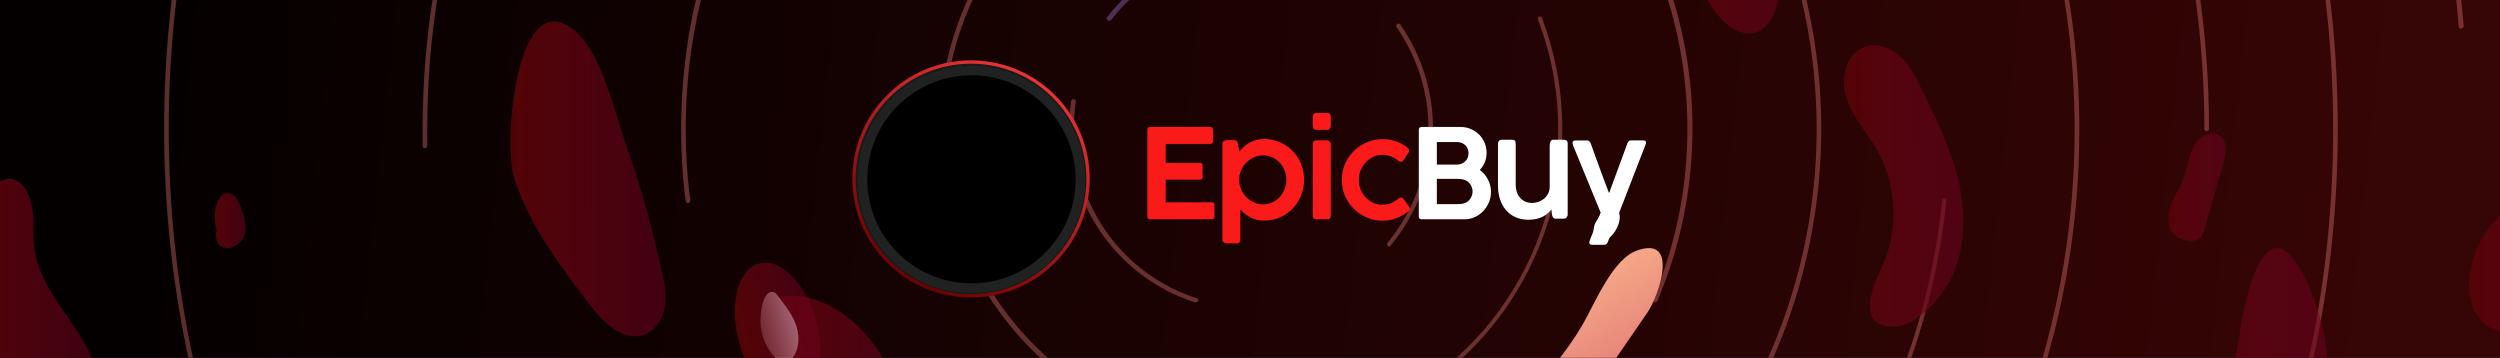 <?xml version="1.0" encoding="UTF-8"?>
<svg width="1048px" height="150px" viewBox="0 0 1048 150" version="1.1" xmlns="http://www.w3.org/2000/svg" xmlns:xlink="http://www.w3.org/1999/xlink">
    <title>GFX-EpicBuy</title>
    <defs>
        <linearGradient x1="100%" y1="50.949%" x2="2.062%" y2="49.072%" id="linearGradient-1">
            <stop stop-color="#3B3B3B" offset="0%"></stop>
            <stop stop-color="#161616" offset="100%"></stop>
        </linearGradient>
        <linearGradient x1="0%" y1="50%" x2="97.527%" y2="50%" id="linearGradient-2">
            <stop stop-color="#950E9D" offset="0.811%"></stop>
            <stop stop-color="#047198" offset="100%"></stop>
        </linearGradient>
        <linearGradient x1="10.146%" y1="48.591%" x2="91.522%" y2="54.559%" id="linearGradient-3">
            <stop stop-color="#050000" offset="0%"></stop>
            <stop stop-color="#360505" offset="100%"></stop>
        </linearGradient>
        <linearGradient x1="0.109%" y1="49.963%" x2="99.1%" y2="49.963%" id="linearGradient-4">
            <stop stop-color="#520404" offset="0%"></stop>
            <stop stop-color="#710221" stop-opacity="0.505" offset="100%"></stop>
        </linearGradient>
        <linearGradient x1="33.556%" y1="22.16%" x2="92.304%" y2="117.635%" id="linearGradient-5">
            <stop stop-color="#F9B68B" offset="0%"></stop>
            <stop stop-color="#CD3661" offset="99.19%"></stop>
        </linearGradient>
        <linearGradient x1="0.109%" y1="49.963%" x2="99.1%" y2="49.963%" id="linearGradient-6">
            <stop stop-color="#520404" offset="0%"></stop>
            <stop stop-color="#710221" stop-opacity="0.505" offset="100%"></stop>
        </linearGradient>
        <linearGradient x1="0.109%" y1="49.963%" x2="99.1%" y2="49.963%" id="linearGradient-7">
            <stop stop-color="#520404" offset="0%"></stop>
            <stop stop-color="#710221" stop-opacity="0.505" offset="100%"></stop>
        </linearGradient>
        <linearGradient x1="0.109%" y1="49.963%" x2="99.1%" y2="49.963%" id="linearGradient-8">
            <stop stop-color="#520404" offset="0%"></stop>
            <stop stop-color="#710221" stop-opacity="0.505" offset="100%"></stop>
        </linearGradient>
        <linearGradient x1="0.109%" y1="49.963%" x2="99.1%" y2="49.963%" id="linearGradient-9">
            <stop stop-color="#520404" offset="0%"></stop>
            <stop stop-color="#710221" stop-opacity="0.505" offset="100%"></stop>
        </linearGradient>
        <linearGradient x1="-0.451%" y1="48.894%" x2="97.118%" y2="48.894%" id="linearGradient-10">
            <stop stop-color="#FCFED9" offset="0%"></stop>
            <stop stop-color="#366E6E" offset="53.24%"></stop>
            <stop stop-color="#49146E" offset="99.19%"></stop>
        </linearGradient>
        <linearGradient x1="0.109%" y1="49.963%" x2="99.1%" y2="49.963%" id="linearGradient-11">
            <stop stop-color="#520404" offset="0%"></stop>
            <stop stop-color="#710221" stop-opacity="0.505" offset="100%"></stop>
        </linearGradient>
        <linearGradient x1="0.109%" y1="49.963%" x2="99.1%" y2="49.963%" id="linearGradient-12">
            <stop stop-color="#520404" offset="0%"></stop>
            <stop stop-color="#710221" stop-opacity="0.505" offset="100%"></stop>
        </linearGradient>
        <linearGradient x1="0.109%" y1="49.963%" x2="99.1%" y2="49.963%" id="linearGradient-13">
            <stop stop-color="#520404" offset="0%"></stop>
            <stop stop-color="#710221" stop-opacity="0.505" offset="100%"></stop>
        </linearGradient>
        <linearGradient x1="0.109%" y1="49.963%" x2="99.1%" y2="49.963%" id="linearGradient-14">
            <stop stop-color="#520404" offset="0%"></stop>
            <stop stop-color="#710221" stop-opacity="0.505" offset="100%"></stop>
        </linearGradient>
        <linearGradient x1="0.109%" y1="49.963%" x2="99.1%" y2="49.963%" id="linearGradient-15">
            <stop stop-color="#520404" offset="0%"></stop>
            <stop stop-color="#710221" stop-opacity="0.505" offset="100%"></stop>
        </linearGradient>
        <linearGradient x1="79.201%" y1="7.79%" x2="28.254%" y2="96.543%" id="linearGradient-16">
            <stop stop-color="#EB3333" offset="0%"></stop>
            <stop stop-color="#6A0101" offset="100%"></stop>
        </linearGradient>
        <ellipse id="path-17" cx="49.229" cy="49.174" rx="47.837" ry="47.784"></ellipse>
        <filter x="-3.1%" y="-3.1%" width="106.3%" height="106.3%" filterUnits="objectBoundingBox" id="filter-18">
            <feOffset dx="0" dy="0" in="SourceAlpha" result="shadowOffsetOuter1"></feOffset>
            <feMorphology radius="4.178" operator="erode" in="SourceAlpha" result="shadowInner"></feMorphology>
            <feOffset dx="0" dy="0" in="shadowInner" result="shadowInner"></feOffset>
            <feComposite in="shadowOffsetOuter1" in2="shadowInner" operator="out" result="shadowOffsetOuter1"></feComposite>
            <feGaussianBlur stdDeviation="1" in="shadowOffsetOuter1" result="shadowBlurOuter1"></feGaussianBlur>
            <feColorMatrix values="0 0 0 0 0   0 0 0 0 0   0 0 0 0 0  0 0 0 0.5 0" type="matrix" in="shadowBlurOuter1"></feColorMatrix>
        </filter>
    </defs>
    <g id="GFX-EpicBuy" stroke="none" stroke-width="1" fill="none" fill-rule="evenodd">
        <rect fill="#1A1B1B" x="0" y="0" width="1048" height="150"></rect>
        <rect id="Rectangle" fill="url(#linearGradient-1)" x="0" y="0" width="1048" height="150"></rect>
        <g id="vectorstock_21055208" transform="translate(-56, -333)" fill-rule="nonzero">
            <g id="Group">
                <rect id="Rectangle" fill="url(#linearGradient-2)" x="0" y="0" width="1161" height="774"></rect>
                <rect id="Rectangle" fill="url(#linearGradient-3)" x="0" y="0" width="1161" height="774"></rect>
            </g>
            <g id="Group" opacity="0.38">
                <g transform="translate(1075.616, 271.817)" fill="#E57975" id="Path">
                    <path d="M12.047,73.193 C11.467,73.193 11.08,72.806 11.08,72.226 C9.145,48.425 5.275,24.431 0.05,1.211 C-0.143,0.631 0.244,0.244 0.824,0.05 C1.405,-0.143 1.792,0.244 1.985,0.824 C7.403,24.238 11.08,48.232 13.208,72.226 C13.015,72.613 12.628,73 12.047,73.193 C12.047,73.193 12.047,73.193 12.047,73.193 Z"></path>
                </g>
                <g transform="translate(124.808, 300.118)" fill="#E57975" id="Path">
                    <path d="M39.861,271.674 C39.474,271.674 39.087,271.481 38.894,271.094 C13.158,212.85 0,150.93 0,86.882 C0,57.856 2.709,28.831 8.127,0.774 C8.32,0.194 8.707,-5.49960077e-14 9.288,-5.49960077e-14 C9.868,0.194 10.062,0.581 10.062,1.161 C4.644,29.218 1.935,58.05 1.935,86.882 C1.935,150.737 14.899,212.463 40.635,270.32 C40.828,270.9 40.635,271.287 40.054,271.674 C40.054,271.674 39.861,271.674 39.861,271.674 Z"></path>
                </g>
                <g transform="translate(995.291, 271.817)" fill="#E57975" id="Path">
                    <path d="M1.04,299.975 C0.847,299.975 0.847,299.975 0.653,299.975 C0.073,299.782 -0.121,299.201 0.073,298.621 C25.808,240.764 38.773,179.038 38.773,115.183 C38.773,76.676 33.935,38.17 24.26,1.211 C24.067,0.631 24.454,0.244 25.034,0.05 C25.615,-0.143 26.002,0.244 26.195,0.824 C35.87,37.976 40.708,76.483 40.708,115.183 C40.708,179.231 27.55,241.151 1.814,299.395 C1.814,299.782 1.427,299.975 1.04,299.975 Z"></path>
                </g>
                <g transform="translate(735.227, 16.955)" fill="#E57975" id="Path">
                    <path d="M245.818,371.012 C245.237,371.012 244.85,370.625 244.85,370.045 C244.85,209.246 149.068,64.702 0.653,2.008 C0.073,1.814 -0.121,1.234 0.073,0.653 C0.266,0.073 0.847,-0.121 1.427,0.073 C150.422,63.154 246.785,208.472 246.785,370.045 C246.785,370.625 246.398,371.012 245.818,371.012 Z"></path>
                </g>
                <g transform="translate(233.167, 171.424)" fill="#E57975" id="Path">
                    <path d="M0.968,223.703 C0.387,223.703 0,223.316 0,222.736 C0,220.414 0,218.092 0,215.576 C0,136.822 25.929,62.324 74.691,0.404 C75.078,0.017 75.659,-0.176 76.046,0.211 C76.433,0.598 76.626,1.178 76.239,1.565 C27.671,63.098 1.935,137.015 1.935,215.383 C1.935,217.705 1.935,220.027 1.935,222.542 C1.935,223.123 1.548,223.703 0.968,223.703 C0.968,223.703 0.968,223.703 0.968,223.703 Z"></path>
                </g>
                <g transform="translate(907.249, 300.262)" fill="#E57975" id="Path">
                    <path d="M1.04,199.549 C0.847,199.549 0.847,199.549 0.653,199.549 C0.073,199.355 -0.121,198.775 0.073,198.388 C12.263,162.59 18.455,125.051 18.455,86.932 C18.455,57.907 14.779,29.075 7.619,1.211 C7.426,0.631 7.813,0.244 8.393,0.05 C8.974,-0.143 9.361,0.244 9.554,0.824 C16.714,28.882 20.39,57.907 20.39,87.125 C20.39,125.438 14.198,163.171 1.814,199.162 C1.814,199.162 1.427,199.549 1.04,199.549 Z"></path>
                </g>
                <g transform="translate(679.112, 416.168)" fill="#E57975" id="Path">
                    <path d="M1.04,246.569 C0.653,246.569 0.266,246.376 0.073,245.989 C-0.121,245.408 0.073,245.021 0.653,244.828 C104.95,206.902 179.834,111.119 191.057,0.824 C191.057,0.244 191.638,-0.143 192.025,0.05 C192.605,0.05 192.992,0.631 192.799,1.018 C181.382,111.893 106.304,208.256 1.04,246.569 C1.234,246.569 1.04,246.569 1.04,246.569 Z"></path>
                </g>
                <g transform="translate(341.527, 157.845)" fill="#E57975" id="Path">
                    <path d="M2.902,260.309 C2.515,260.309 1.935,259.922 1.935,259.535 C0.581,249.666 0,239.411 0,229.349 C0,176.91 16.834,126.987 48.569,85.191 C79.141,44.556 122.873,14.37 171.248,0.051 C171.828,-0.142 172.215,0.245 172.409,0.632 C172.602,1.212 172.215,1.599 171.828,1.793 C71.788,31.398 1.935,124.859 1.935,229.155 C1.935,239.217 2.515,249.279 3.87,259.148 C3.87,259.728 3.483,260.115 2.902,260.309 C2.902,260.309 2.902,260.309 2.902,260.309 Z"></path>
                </g>
                <g transform="translate(627.52, 152.865)" fill="#E57975" id="Path">
                    <path d="M66.564,444.276 C66.177,444.276 65.984,444.082 65.79,443.695 C65.597,443.308 65.79,442.728 66.177,442.341 C142.609,400.738 190.017,320.823 190.017,234.135 C190.017,122.099 110.489,24.381 0.774,1.935 C0.194,1.742 1.09992015e-13,1.355 1.09992015e-13,0.774 C0.194,0.194 0.581,5.49960077e-14 1.161,5.49960077e-14 C111.843,22.64 191.952,121.131 191.952,234.135 C191.952,321.597 144.157,402.093 67.144,444.082 C66.951,444.082 66.757,444.276 66.564,444.276 Z"></path>
                </g>
                <g transform="translate(427.231, 202.208)" fill="#E57975" id="Path">
                    <path d="M322.582,257.548 C322.388,257.548 322.388,257.548 322.195,257.548 C321.614,257.355 321.421,256.774 321.614,256.194 C331.289,233.554 336.127,209.56 336.127,184.792 C336.127,83.979 254.083,1.935 153.269,1.935 C92.51,1.935 35.815,32.121 1.759,82.624 C1.372,83.011 0.791,83.205 0.404,82.818 C0.017,82.431 -0.176,81.85 0.211,81.463 C34.654,30.38 91.93,0 153.463,0 C255.437,0 338.255,82.818 338.255,184.792 C338.255,209.754 333.224,234.135 323.549,256.968 C323.162,257.355 322.775,257.548 322.582,257.548 Z"></path>
                </g>
                <g transform="translate(608.894, 339.907)" fill="#E57975" id="Path">
                    <path d="M1.018,174.416 C0.631,174.416 0.244,174.029 0.05,173.642 C-0.143,173.062 0.244,172.675 0.824,172.481 C59.455,158.936 100.283,107.272 100.283,47.093 C100.283,31.226 97.381,15.746 91.769,1.234 C91.576,0.653 91.769,0.266 92.35,0.073 C92.93,-0.121 93.317,0.073 93.511,0.653 C99.122,15.553 102.025,31.226 102.025,47.287 C102.025,76.892 91.769,105.917 73.193,129.137 C54.811,151.97 29.269,168.031 1.018,174.61 C1.211,174.416 1.018,174.416 1.018,174.416 Z"></path>
                </g>
                <g transform="translate(449.887, 272.179)" fill="#E57975" id="Path">
                    <path d="M55.148,221.053 C54.954,221.053 54.761,221.053 54.567,220.859 C20.317,196.285 0,156.617 0,114.628 C0,67.027 26.122,23.102 67.918,0.076 C68.305,-0.118 68.886,0.076 69.273,0.463 C69.466,0.85 69.273,1.43 68.886,1.817 C27.671,24.457 1.935,67.801 1.935,114.628 C1.935,155.843 22.059,194.93 55.728,219.118 C56.115,219.505 56.309,220.085 55.922,220.472 C55.728,221.053 55.341,221.053 55.148,221.053 Z"></path>
                </g>
                <g transform="translate(519.917, 310.567)" fill="#A275E5" id="Path">
                    <path d="M0.985,31.154 C0.791,31.154 0.598,31.154 0.404,30.96 C0.017,30.573 -0.176,29.992 0.211,29.605 C14.723,10.836 36.782,0 60.583,0 C70.838,0 80.9,1.935 90.382,5.998 C90.962,6.192 91.156,6.772 90.962,7.353 C90.769,7.934 90.188,8.127 89.608,7.934 C80.513,4.064 70.645,2.128 60.583,2.128 C37.363,2.128 15.884,12.578 1.759,30.96 C1.565,30.96 1.178,31.154 0.985,31.154 Z"></path>
                </g>
                <g transform="translate(504.067, 374.566)" fill="#E57975" id="Path">
                    <path d="M53.212,85.19 C53.019,85.19 53.019,85.19 52.825,85.19 C21.285,74.935 0,45.716 0,12.434 C0,8.564 0.387,4.501 0.968,0.824 C0.968,0.244 1.548,-0.143 2.128,0.05 C2.709,0.05 3.096,0.631 2.902,1.211 C2.322,4.888 2.128,8.758 2.128,12.628 C2.128,44.942 22.833,73.58 53.599,83.449 C54.18,83.642 54.373,84.223 54.18,84.61 C53.986,84.997 53.599,85.19 53.212,85.19 Z"></path>
                </g>
                <g transform="translate(637.455, 342.865)" fill="#E57975" id="Path">
                    <path d="M0.901,93.478 C0.708,93.478 0.514,93.478 0.321,93.284 C-0.066,92.897 -0.066,92.317 0.127,91.93 C11.35,78.578 17.349,61.55 17.349,44.135 C17.349,28.849 12.705,14.143 3.997,1.565 C3.61,1.178 3.804,0.598 4.191,0.211 C4.578,-0.176 5.158,0.017 5.545,0.404 C14.446,13.175 19.284,28.462 19.284,44.135 C19.284,61.937 12.898,79.352 1.482,93.091 C1.482,93.284 1.288,93.478 0.901,93.478 Z"></path>
                </g>
            </g>
            <path d="M726.594,423.655 C725.442,425.244 724.289,426.832 724.097,428.818 C723.713,430.803 724.481,432.987 726.21,433.782 C726.21,433.782 726.21,433.782 726.402,433.782 C728.899,434.775 731.589,432.193 733.125,429.81 C738.12,421.669 732.165,415.911 726.594,423.655 Z" id="Path" fill="#FFFFFF"></path>
            <path d="M399.163,518.557 C406.271,525.916 415.683,530.369 425.096,534.629 C430.474,537.146 436.813,539.664 442,536.566 C439.695,522.624 437.39,508.682 432.203,495.515 C427.017,482.347 418.757,470.148 406.655,462.79 C399.739,458.53 391.479,456.013 383.412,457.368 C376.304,475.183 385.909,505.196 399.163,518.557 Z" id="Path" fill="url(#linearGradient-4)"></path>
            <path d="M719.197,469.475 C705.42,492.798 683.881,511.302 658.849,521.711 C654.774,523.446 650.311,524.988 647.206,528.072 C644.102,531.156 642.743,536.553 645.46,540.215 C647.594,542.913 651.281,543.684 654.58,543.877 C670.298,545.034 685.821,537.902 697.852,527.686 C709.883,517.47 719.003,504.363 727.735,491.449 C733.944,482.39 740.348,473.138 746.557,464.078 C751.408,456.947 759.946,432.082 742.676,437.864 C732.004,441.141 724.436,460.609 719.197,469.475 Z" id="Path" fill="url(#linearGradient-5)"></path>
            <path d="M271.391,406.995 C277.607,427.048 290.623,444.21 303.444,460.985 C309.078,468.313 317.431,476.411 325.979,473.326 C330.835,471.591 333.944,466.577 334.721,461.564 C335.498,456.551 334.526,451.344 333.361,446.331 C329.476,428.784 324.619,411.237 318.597,394.268 C313.935,380.963 308.495,356.668 298.005,346.834 C272.557,323.309 266.923,392.533 271.391,406.995 Z" id="Path" fill="url(#linearGradient-6)"></path>
            <path d="M39.005,459.519 C38.81,477.57 44.834,496.398 58.436,508.432 C66.209,515.42 77.867,519.884 87,514.837 C95.55,510.179 98.465,498.921 96.327,489.41 C94.384,479.899 88.36,471.747 82.92,463.789 C77.479,455.831 71.844,447.484 70.483,437.779 C69.512,431.374 70.678,424.775 69.123,418.369 C65.237,402.841 53.578,406.529 48.332,417.787 C42.502,430.792 39.199,445.543 39.005,459.519 Z" id="Path" fill="url(#linearGradient-7)"></path>
            <path d="M146.785,429.435 C145.589,425.648 145.789,421.294 147.184,417.696 C147.782,416.181 148.779,414.477 150.374,414.099 C151.968,413.72 153.763,414.477 154.759,415.613 C155.756,416.749 156.354,418.264 156.952,419.779 C158.347,423.566 159.743,427.542 158.547,431.329 C157.351,435.116 152.766,438.334 148.978,436.441 C145.589,434.737 146.785,429.435 146.785,429.435 Z" id="Path" fill="url(#linearGradient-8)"></path>
            <path d="M974.011,434 C975.349,434 976.879,433.806 978.027,433.029 C979.174,432.059 979.748,430.506 980.13,428.953 C982.808,419.829 985.294,410.706 987.971,401.582 C989.119,397.7 989.884,393.041 987.015,390.323 C984.338,387.994 980.13,388.965 977.644,391.488 C972.672,396.923 973.054,406.823 968.847,413.229 C964.066,420.218 961.771,433.029 974.011,434 Z" id="Path" fill="url(#linearGradient-9)"></path>
            <path d="M471.714,366.653 C471.099,367.653 470.689,369.052 471.304,370.251 C471.714,371.051 472.329,371.651 473.15,372.05 C473.56,372.25 473.97,372.65 474.38,372.85 C474.79,373.05 475.2,373.05 475.815,372.85 C476.43,372.65 476.84,372.05 477.045,371.451 C477.455,370.651 477.66,369.852 477.865,368.852 C478.07,368.052 478.07,367.053 477.66,366.253 C477.455,365.854 477.045,365.254 476.84,365.054 C476.635,364.854 476.02,364.254 475.61,364.054 C475.2,363.855 474.585,364.254 474.38,364.454 C473.97,364.654 473.56,365.054 473.15,365.454 C472.329,365.654 471.919,366.053 471.714,366.653 Z" id="Path" fill="url(#linearGradient-10)"></path>
            <path d="M874.705,447.985 C880.118,435.626 879.925,421.143 876.832,408.011 C873.545,394.88 867.553,382.521 861.56,370.355 C859.24,365.527 856.727,360.506 852.667,356.837 C848.801,353.168 842.808,350.851 837.782,352.589 C829.856,355.292 827.343,365.913 830.049,374.024 C832.562,381.941 838.555,388.507 842.808,395.845 C851.507,411.101 852.087,430.798 844.161,446.44 C840.295,454.358 834.882,469.614 849.188,470 C860.207,470 870.646,456.868 874.705,447.985 Z" id="Path" fill="url(#linearGradient-11)"></path>
            <path d="M1029.107,510.474 C1024.834,523.605 1015.9,534.612 1006.382,544.461 C989.484,562.227 970.45,577.869 949.861,591 C943.257,583.469 944.034,571.689 948.307,562.613 C952.58,553.537 959.767,546.199 966.176,538.474 C981.715,519.163 991.815,495.604 995.117,471.272 C996.865,458.72 1005.411,419.133 1020.561,446.361 C1030.661,464.514 1035.517,490.583 1029.107,510.474 Z" id="Path" fill="url(#linearGradient-12)"></path>
            <g id="Group" transform="translate(357.974, 439.019)">
                <path d="M24.61,45.364 C25.189,45.751 25.96,46.331 26.732,46.331 C27.696,46.331 28.467,45.751 29.239,45.171 C32.903,41.688 33.481,35.885 31.939,30.855 C30.396,26.019 27.117,21.957 24.032,17.894 C23.453,17.12 22.682,16.346 21.91,16.346 C17.089,15.96 16.51,27.76 16.896,30.468 C17.474,36.272 20.174,41.688 24.61,45.364 Z" id="Path" fill="#FFFFFF"></path>
                <ellipse id="Oval" fill="url(#linearGradient-13)" transform="translate(24.026, 32.981) rotate(-15.373) translate(-24.026, -32.981) " cx="24.026" cy="32.981" rx="16.782" ry="29.591"></ellipse>
            </g>
            <g id="Group" transform="translate(766, 289)" fill="url(#linearGradient-14)">
                <path d="M2.597,36.2 C-2.602,20.702 0.286,5.011 8.758,0.943 C17.23,-3.126 28.397,6.367 33.403,21.864 C38.602,37.362 35.714,53.054 27.242,57.122 C18.77,60.996 7.603,51.698 2.597,36.2 Z" id="Path"></path>
            </g>
            <path d="M1092.897,440.994 C1097.787,425.994 1110.503,415.281 1121.262,417.229 C1132.021,419.177 1136.911,433.007 1132.216,448.006 C1127.326,463.006 1114.611,473.719 1103.851,471.771 C1092.897,469.629 1088.006,455.993 1092.897,440.994 Z" id="Path" fill="url(#linearGradient-15)"></path>
        </g>
        <g id="text-logo-reverse-copy" transform="translate(358, 26)">
            <g id="Group-3">
                <ellipse id="Oval-Copy-7" stroke="url(#linearGradient-16)" stroke-width="1.393" fill="#1A1B1B" cx="49.055" cy="49" rx="49.055" ry="49"></ellipse>
                <g id="Group-4" transform="translate(11.759, 13.094)">
                    <path d="M71.475,28.184 C71.475,21.928 66.396,16.889 60.168,16.889 L37.519,16.889 L40.685,24.43 L60.168,24.43 C62.255,24.43 63.925,26.133 63.925,28.184 C63.925,30.269 62.221,31.937 60.168,31.937 L43.886,31.937 L47.052,39.478 L60.168,39.478 C62.255,39.478 63.925,41.181 63.925,43.231 C63.925,45.282 62.221,46.984 60.168,46.984 L47.365,46.984 L35.571,19.148 L35.153,18.21 L34.597,16.855 L14.07,16.855 C20.054,8.41 29.9,2.884 41.068,2.884 C49.452,2.884 57.106,6.012 62.951,11.155 C56.411,4.309 47.191,6.17236481e-14 36.997,6.17236481e-14 C21.237,6.17236481e-14 7.877,10.252 3.076,24.361 L8.19,24.361 L8.19,24.361 L10.069,24.361 L10.139,24.361 C10.139,24.361 10.139,24.361 10.139,24.361 L10.139,24.361 L29.622,24.361 L39.189,46.95 L39.154,46.95 L42.32,54.491 L60.133,54.491 L60.307,54.491 C66.465,54.387 71.44,49.382 71.44,43.196 C71.44,40.312 70.362,37.671 68.553,35.655 C70.396,33.709 71.475,31.068 71.475,28.184 Z" id="Path-Copy" fill="#FA1A1A" fill-rule="nonzero"></path>
                    <path d="M39.87,68.99 C28.494,68.99 18.439,63.221 12.49,54.498 L38.235,54.498 L35.069,46.957 L8.698,46.957 C7.863,44.559 7.271,42.022 6.993,39.416 L31.868,39.416 L28.702,31.875 L7.097,31.875 C7.097,31.875 7.097,31.875 7.097,31.875 L0.209,31.875 C0.07,33.195 -1.09046737e-14,34.516 -1.09046737e-14,35.871 C-1.09046737e-14,42.682 1.913,49.042 5.219,54.463 C11.516,64.75 22.858,71.631 35.8,71.631 C45.333,71.631 53.995,67.912 60.397,61.865 C54.726,66.348 47.629,68.99 39.87,68.99 Z" id="Path-Copy-2" fill="#FFFFFF"></path>
                </g>
                <g id="Oval-Copy-4">
                    <use fill="black" fill-opacity="1" filter="url(#filter-18)" xlink:href="#path-17"></use>
                    <ellipse stroke="#202121" stroke-width="4.178" stroke-linejoin="square" cx="49.229" cy="49.174" rx="45.748" ry="45.694"></ellipse>
                </g>
            </g>
            <g id="EpicBuy" transform="translate(122.968, 21.334)" fill-rule="nonzero">
                <path d="M26.98,44.595 C27.746,44.595 28.128,44.23 28.128,43.501 L28.128,43.501 L28.128,38.757 C28.128,38.323 28.05,38.001 27.894,37.793 C27.737,37.584 27.415,37.48 26.928,37.48 L26.928,37.48 L7.697,37.48 L7.697,27.993 L22.049,27.993 C22.431,27.993 22.71,27.871 22.884,27.628 C23.058,27.384 23.145,27.106 23.145,26.794 L23.145,26.794 L23.145,22.076 C23.145,21.642 23.04,21.333 22.832,21.151 C22.623,20.968 22.344,20.895 21.997,20.929 L21.997,20.929 L7.697,20.929 L7.697,13.006 L26.25,13.006 C26.685,13.006 27.011,12.884 27.228,12.641 C27.446,12.398 27.554,12.12 27.554,11.807 L27.554,11.807 L27.554,7.22 C27.554,6.837 27.459,6.52 27.267,6.268 C27.076,6.016 26.754,5.89 26.302,5.89 L26.302,5.89 L1.148,5.89 C0.383,5.89 0,6.307 0,7.141 L0,7.141 L0,43.501 C0,43.883 0.113,44.161 0.339,44.335 C0.565,44.508 0.835,44.595 1.148,44.595 L1.148,44.595 L26.98,44.595 Z M37.418,54.682 C37.939,54.682 38.331,54.534 38.592,54.239 C38.853,53.943 38.983,53.587 38.983,53.17 L38.983,53.17 L38.983,40.477 C39.592,41.12 40.24,41.724 40.927,42.289 C41.614,42.853 42.362,43.348 43.171,43.774 C43.98,44.2 44.859,44.534 45.807,44.778 C46.755,45.021 47.794,45.143 48.925,45.143 C50.49,45.143 51.995,44.938 53.439,44.53 C54.883,44.122 56.226,43.548 57.47,42.81 C58.714,42.071 59.84,41.181 60.849,40.138 C61.858,39.096 62.724,37.94 63.446,36.672 C64.167,35.403 64.724,34.039 65.116,32.58 C65.507,31.12 65.703,29.6 65.703,28.019 C65.703,26.437 65.507,24.917 65.116,23.457 C64.724,21.998 64.167,20.634 63.446,19.365 C62.724,18.097 61.858,16.946 60.849,15.912 C59.84,14.878 58.714,13.992 57.47,13.253 C56.226,12.515 54.887,11.942 53.452,11.533 C52.017,11.125 50.508,10.921 48.925,10.921 C47.672,10.921 46.542,11.064 45.533,11.351 C44.524,11.637 43.602,12.024 42.767,12.511 C41.932,12.997 41.171,13.553 40.484,14.179 C39.796,14.804 39.148,15.465 38.54,16.16 L38.54,16.16 L37.992,12.98 C37.905,12.528 37.752,12.154 37.535,11.859 C37.318,11.564 36.948,11.416 36.426,11.416 L36.426,11.416 L33.791,11.416 C33.565,11.416 33.334,11.429 33.099,11.455 C32.864,11.481 32.634,11.546 32.408,11.651 C32.112,11.737 31.882,11.885 31.716,12.094 C31.551,12.302 31.468,12.589 31.468,12.954 L31.468,12.954 L31.468,53.17 C31.468,53.639 31.647,54.009 32.003,54.278 C32.36,54.547 32.721,54.682 33.086,54.682 L33.086,54.682 L37.418,54.682 Z M48.585,38.34 C47.194,38.34 45.885,38.062 44.658,37.506 C43.432,36.95 42.362,36.203 41.449,35.264 C40.536,34.326 39.814,33.231 39.283,31.98 C38.753,30.729 38.487,29.409 38.487,28.019 L38.487,28.019 L38.487,27.836 C38.505,26.481 38.788,25.195 39.335,23.979 C39.883,22.762 40.614,21.698 41.527,20.786 C42.441,19.874 43.502,19.148 44.711,18.61 C45.92,18.071 47.211,17.802 48.585,17.802 C49.96,17.802 51.238,18.075 52.421,18.623 C53.604,19.17 54.626,19.908 55.487,20.838 C56.348,21.768 57.027,22.854 57.522,24.096 C58.018,25.338 58.266,26.646 58.266,28.019 C58.266,29.409 58.018,30.729 57.522,31.98 C57.027,33.231 56.348,34.326 55.487,35.264 C54.626,36.203 53.604,36.95 52.421,37.506 C51.238,38.062 49.96,38.34 48.585,38.34 Z M75.305,7.115 C75.809,7.115 76.201,6.937 76.479,6.581 C76.757,6.225 76.897,5.847 76.897,5.447 L76.897,5.447 L76.897,1.564 C76.897,1.043 76.749,0.652 76.453,0.391 C76.157,0.13 75.766,0 75.279,0 L75.279,0 L70.895,0 C69.869,0 69.356,0.521 69.356,1.564 L69.356,1.564 L69.356,5.447 C69.356,6.559 69.878,7.115 70.921,7.115 L70.921,7.115 L75.305,7.115 Z M75.253,44.595 C76.349,44.595 76.897,44.074 76.897,43.031 L76.897,43.031 L76.897,13.084 C76.897,12.858 76.844,12.65 76.74,12.459 C76.636,12.267 76.505,12.098 76.349,11.95 C76.192,11.803 76.014,11.69 75.814,11.611 C75.614,11.533 75.418,11.494 75.227,11.494 L75.227,11.494 L70.895,11.494 C70.391,11.494 70.008,11.646 69.747,11.95 C69.486,12.254 69.356,12.632 69.356,13.084 L69.356,13.084 L69.356,43.031 C69.356,44.074 69.878,44.595 70.921,44.595 L70.921,44.595 L75.253,44.595 Z M98.606,45.195 C100.659,45.195 102.542,44.865 104.255,44.204 C105.969,43.544 107.565,42.675 109.043,41.598 C109.357,41.372 109.609,41.15 109.8,40.933 C109.991,40.716 110.087,40.468 110.087,40.19 C110.087,40.086 110.061,39.969 110.009,39.839 C109.957,39.708 109.887,39.582 109.8,39.461 L109.8,39.461 L107.947,36.828 L107.321,35.968 C107.112,35.673 106.86,35.516 106.565,35.499 C106.425,35.499 106.256,35.521 106.056,35.564 C105.856,35.608 105.608,35.725 105.312,35.916 C104.425,36.628 103.442,37.241 102.364,37.753 C101.285,38.266 100.006,38.522 98.528,38.522 C97.171,38.522 95.892,38.249 94.692,37.701 C93.492,37.154 92.444,36.411 91.548,35.473 C90.652,34.535 89.943,33.431 89.421,32.163 C88.899,30.894 88.639,29.539 88.639,28.097 C88.639,26.689 88.899,25.347 89.421,24.07 C89.943,22.793 90.656,21.672 91.561,20.708 C92.466,19.743 93.514,18.979 94.705,18.414 C95.897,17.849 97.171,17.567 98.528,17.567 C99.78,17.567 100.998,17.802 102.181,18.271 C103.364,18.74 104.399,19.348 105.286,20.095 C105.651,20.391 105.982,20.538 106.278,20.538 C106.695,20.538 107.078,20.278 107.426,19.756 L107.426,19.756 L109.565,16.498 C109.652,16.377 109.7,16.246 109.709,16.107 C109.717,15.968 109.722,15.847 109.722,15.743 C109.722,15.36 109.604,15.078 109.37,14.895 C109.135,14.713 108.896,14.5 108.652,14.257 L108.652,14.257 L108.678,14.283 C107.339,13.275 105.808,12.476 104.086,11.885 C102.364,11.294 100.537,10.999 98.606,10.999 C97.058,10.999 95.558,11.203 94.105,11.611 C92.653,12.02 91.296,12.593 90.035,13.332 C88.773,14.07 87.621,14.956 86.577,15.99 C85.533,17.024 84.633,18.175 83.877,19.444 C83.12,20.712 82.537,22.076 82.128,23.536 C81.719,24.995 81.515,26.516 81.515,28.097 C81.515,29.678 81.719,31.198 82.128,32.658 C82.537,34.118 83.12,35.482 83.877,36.75 C84.633,38.018 85.533,39.17 86.577,40.203 C87.621,41.237 88.773,42.123 90.035,42.862 C91.296,43.6 92.653,44.174 94.105,44.582 C95.558,44.991 97.058,45.195 98.606,45.195 Z" id="Epic" fill="#FA1A1A"></path>
                <path d="M132.919,44.595 C134.467,44.595 135.919,44.287 137.276,43.67 C138.633,43.053 139.812,42.215 140.812,41.155 C141.812,40.095 142.604,38.87 143.186,37.48 C143.769,36.09 144.06,34.621 144.06,33.075 C144.06,32.154 143.947,31.255 143.721,30.377 C143.495,29.5 143.178,28.67 142.769,27.888 C142.36,27.106 141.869,26.377 141.295,25.699 C140.721,25.021 140.077,24.422 139.364,23.901 C140.251,22.98 140.947,21.911 141.451,20.695 C141.956,19.478 142.208,18.166 142.208,16.759 C142.208,15.23 141.925,13.805 141.36,12.485 C140.794,11.164 140.02,10.017 139.038,9.044 C138.055,8.071 136.898,7.302 135.567,6.737 C134.236,6.173 132.814,5.89 131.301,5.89 L131.301,5.89 L114.967,5.89 C114.184,5.89 113.792,6.299 113.792,7.115 L113.792,7.115 L113.792,43.474 C113.792,43.857 113.901,44.139 114.119,44.322 C114.336,44.504 114.619,44.595 114.967,44.595 L114.967,44.595 L132.919,44.595 Z M129.814,21.659 L121.359,21.659 L121.359,12.224 L129.892,12.224 C130.588,12.224 131.227,12.341 131.81,12.576 C132.392,12.81 132.893,13.136 133.31,13.553 C133.728,13.97 134.054,14.465 134.289,15.039 C134.523,15.612 134.641,16.229 134.641,16.889 C134.641,17.567 134.519,18.197 134.275,18.779 C134.032,19.361 133.697,19.865 133.271,20.291 C132.845,20.716 132.336,21.051 131.744,21.294 C131.153,21.537 130.509,21.659 129.814,21.659 L129.814,21.659 Z M130.074,38.236 L121.359,38.236 L121.359,27.654 L130.074,27.654 C130.44,27.654 130.801,27.675 131.157,27.719 C131.514,27.762 131.866,27.81 132.214,27.862 C132.806,27.966 133.354,28.171 133.858,28.475 C134.362,28.779 134.797,29.157 135.163,29.609 C135.528,30.06 135.815,30.569 136.024,31.133 C136.232,31.698 136.337,32.276 136.337,32.866 C136.337,33.509 136.232,34.122 136.024,34.704 C135.815,35.286 135.524,35.812 135.15,36.281 C134.776,36.75 134.336,37.141 133.832,37.454 C133.327,37.766 132.779,37.966 132.188,38.053 C131.84,38.123 131.492,38.17 131.144,38.197 C130.796,38.223 130.44,38.236 130.074,38.236 L130.074,38.236 Z M159.716,44.778 C161.004,44.778 162.156,44.656 163.174,44.413 C164.191,44.17 165.092,43.844 165.874,43.435 C166.657,43.027 167.336,42.558 167.91,42.028 C168.484,41.498 168.962,40.946 169.345,40.373 L169.345,40.373 L169.632,42.745 C169.719,43.162 169.884,43.531 170.128,43.852 C170.371,44.174 170.745,44.335 171.25,44.335 L171.25,44.335 L173.885,44.335 C174.059,44.335 174.259,44.33 174.485,44.322 C174.711,44.313 174.92,44.287 175.111,44.243 C175.303,44.2 175.464,44.126 175.594,44.022 C175.725,43.918 175.79,43.77 175.79,43.579 C176.068,43.405 176.207,43.144 176.207,42.797 L176.207,42.797 L176.207,12.823 C176.207,12.32 176.072,11.929 175.803,11.651 C175.533,11.373 175.111,11.234 174.537,11.234 L174.537,11.234 L170.232,11.234 C169.884,11.234 169.61,11.316 169.41,11.481 C169.21,11.646 169.053,11.863 168.94,12.133 C168.827,12.402 168.753,12.697 168.718,13.019 C168.684,13.34 168.666,13.657 168.666,13.97 L168.666,13.97 L168.666,30.886 C168.666,32.032 168.431,33.036 167.962,33.896 C167.492,34.756 166.901,35.473 166.187,36.046 C165.474,36.62 164.683,37.045 163.813,37.323 C162.943,37.601 162.108,37.74 161.308,37.74 C160.16,37.74 159.155,37.532 158.294,37.115 C157.433,36.698 156.716,36.142 156.142,35.447 C155.568,34.752 155.137,33.966 154.85,33.088 C154.563,32.211 154.419,31.311 154.419,30.39 L154.419,30.39 L154.419,13.006 C154.419,12.346 154.302,11.885 154.067,11.624 C153.832,11.364 153.367,11.234 152.671,11.234 L152.671,11.234 L148.705,11.234 C148.148,11.234 147.722,11.394 147.426,11.716 C147.131,12.037 146.983,12.511 146.983,13.136 L146.983,13.136 L146.983,30.521 C146.983,32.519 147.261,34.387 147.818,36.124 C148.375,37.862 149.188,39.369 150.258,40.647 C151.327,41.924 152.654,42.931 154.237,43.67 C155.82,44.408 157.646,44.778 159.716,44.778 Z M191.446,55.281 C191.846,55.281 192.168,55.19 192.411,55.008 C192.655,54.825 192.855,54.543 193.011,54.161 L193.011,54.161 L208.85,13.293 C208.885,13.258 208.924,13.127 208.967,12.902 C209.011,12.676 209.032,12.502 209.032,12.38 C209.032,12.137 208.941,11.933 208.758,11.768 C208.576,11.603 208.241,11.52 207.754,11.52 L207.754,11.52 L202.848,11.52 C202.448,11.52 202.126,11.611 201.883,11.794 C201.639,11.976 201.439,12.259 201.283,12.641 L201.283,12.641 L193.559,33.622 C193.35,33.101 193.072,32.384 192.724,31.472 C192.376,30.56 191.989,29.535 191.563,28.397 C191.137,27.258 190.685,26.042 190.206,24.748 C189.728,23.453 189.254,22.163 188.784,20.877 C188.314,19.591 187.862,18.345 187.427,17.137 C186.992,15.929 186.601,14.839 186.253,13.866 L186.253,13.866 L185.783,12.641 C185.505,11.911 184.992,11.546 184.244,11.546 L184.244,11.546 L179.521,11.546 C179.086,11.546 178.764,11.633 178.556,11.807 C178.347,11.981 178.243,12.215 178.243,12.511 C178.243,12.754 178.286,12.971 178.373,13.162 L178.373,13.162 L178.373,13.397 C178.39,13.414 178.399,13.44 178.399,13.475 L178.399,13.475 L190.037,41.806 L185.444,53.509 C185.409,53.544 185.37,53.674 185.327,53.9 C185.283,54.126 185.262,54.3 185.262,54.421 C185.262,54.665 185.353,54.869 185.536,55.034 C185.718,55.199 186.053,55.281 186.54,55.281 L186.54,55.281 L191.446,55.281 Z" id="Buy" fill="#FFFFFF"></path>
            </g>
        </g>
    </g>
</svg>